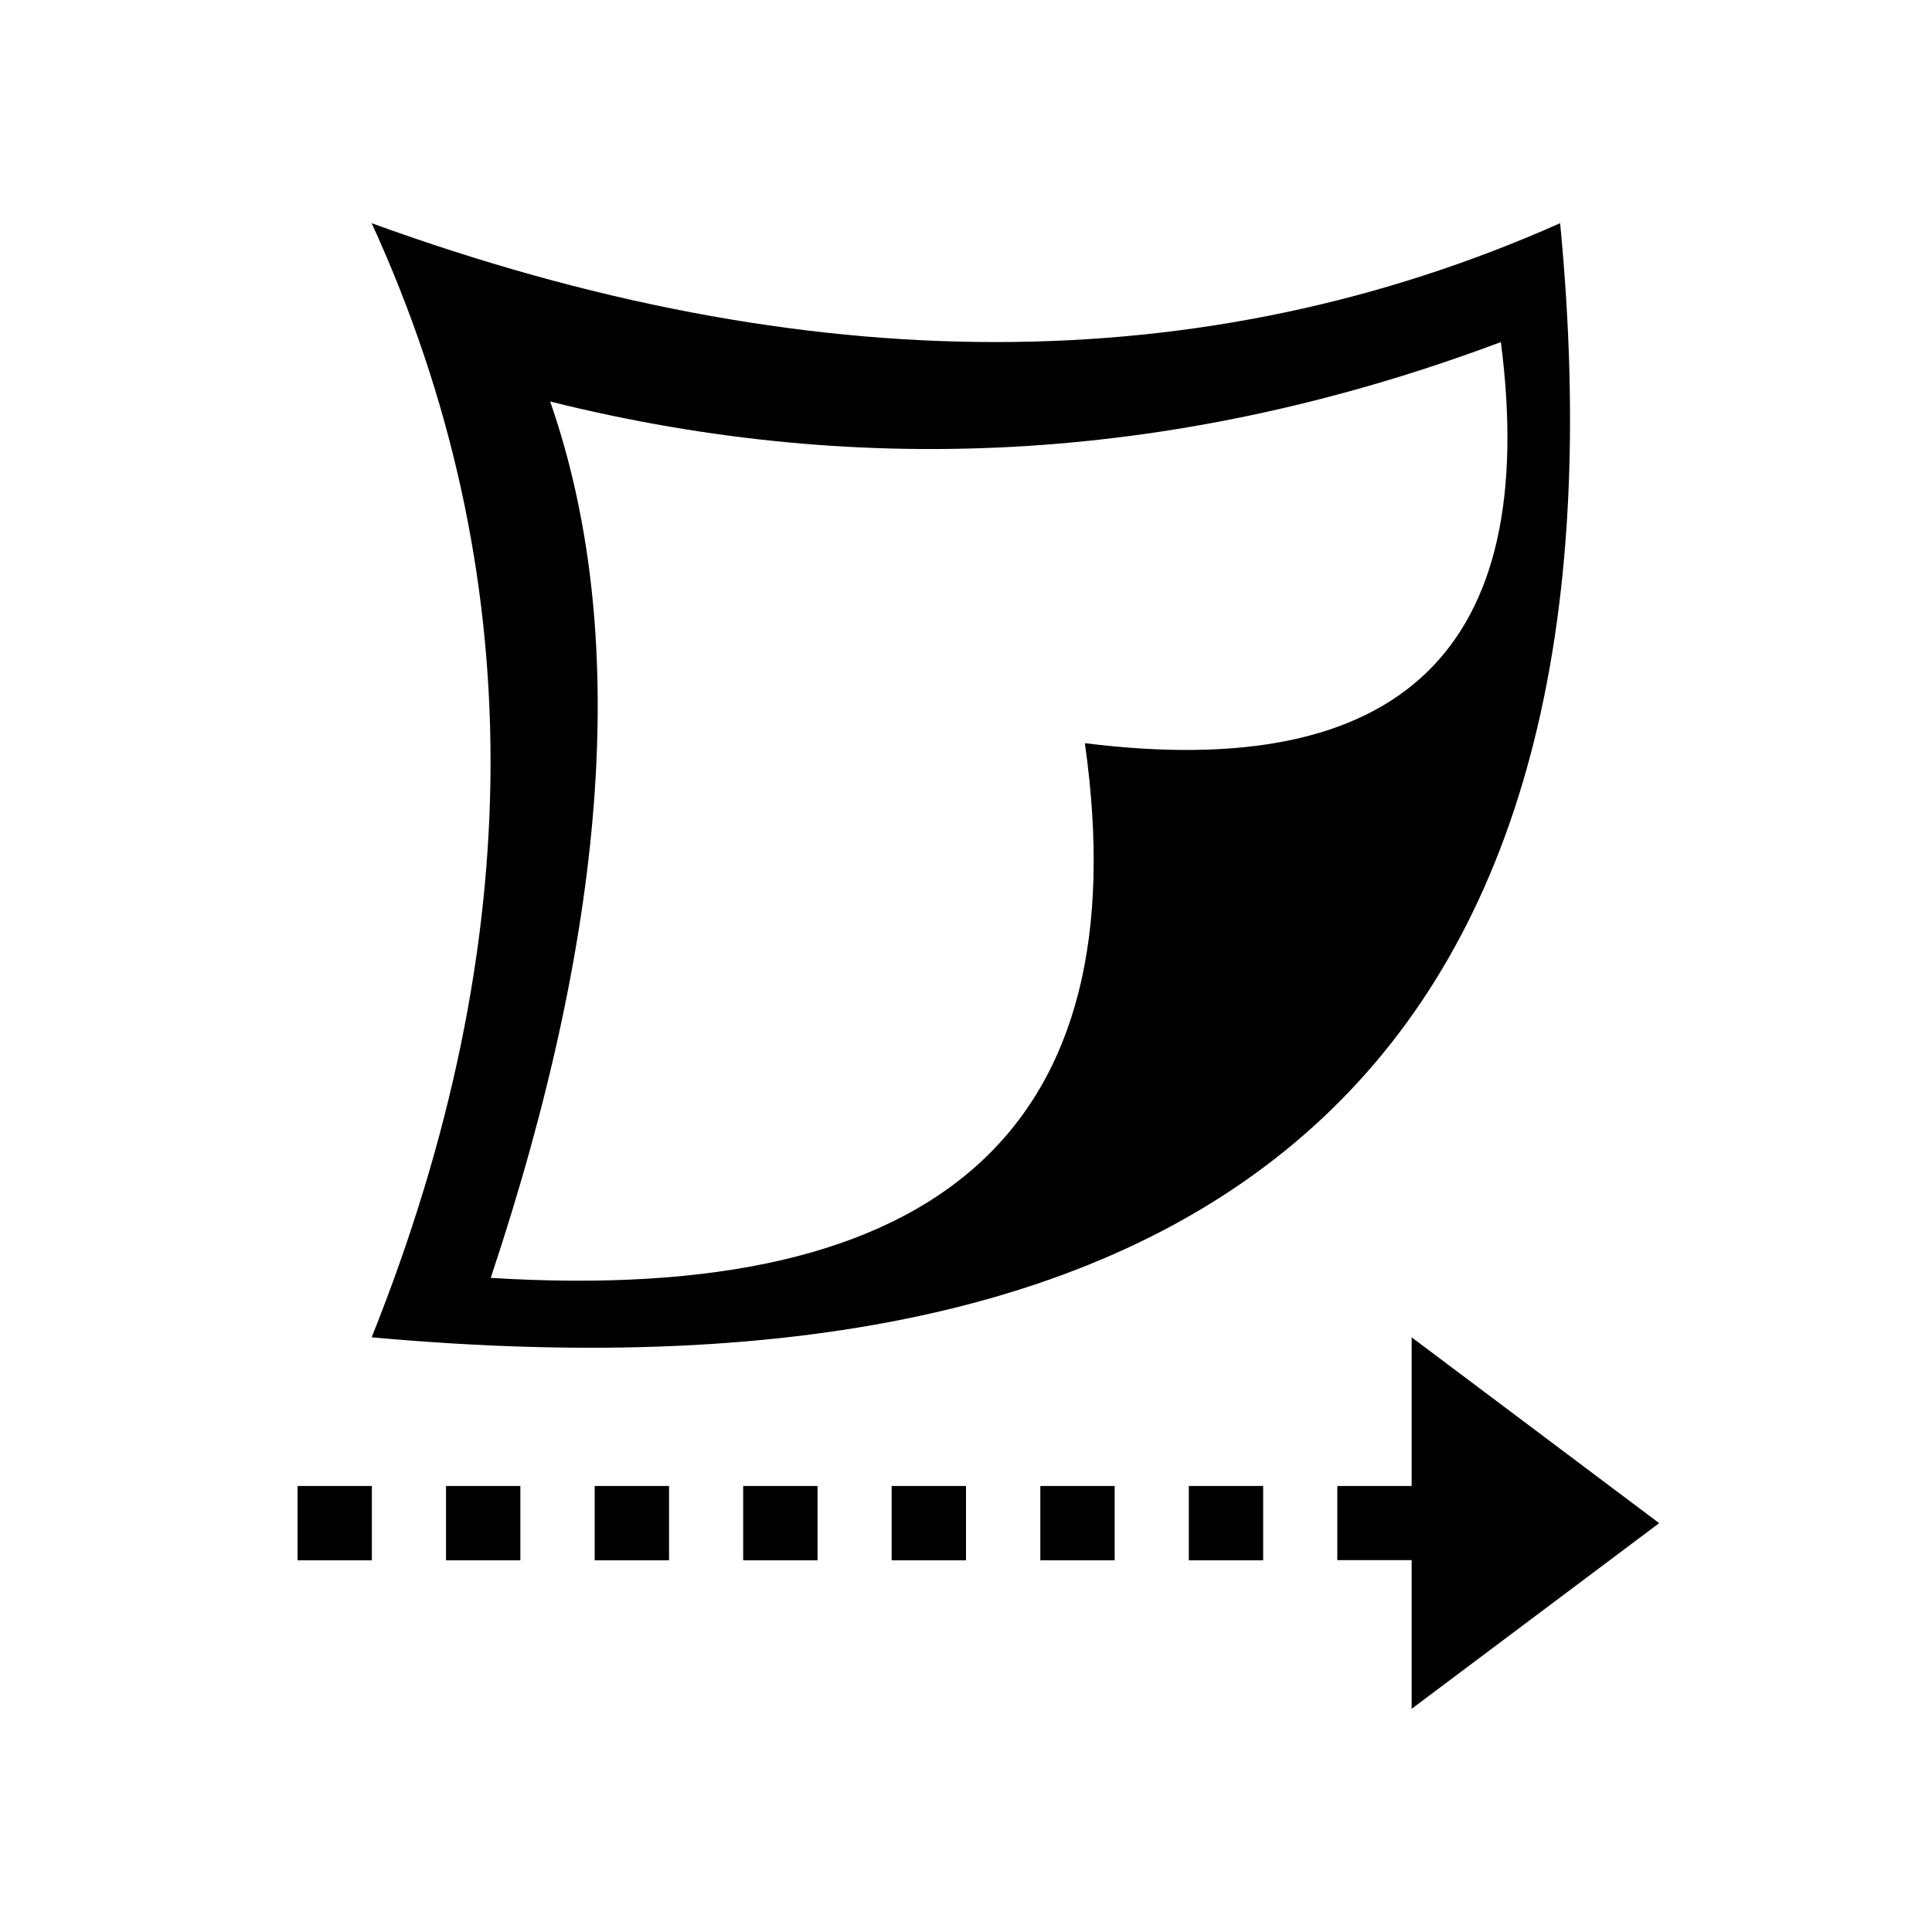 <?xml version="1.0" encoding="utf-8"?>
<!-- Generator: Adobe Illustrator 19.0.0, SVG Export Plug-In . SVG Version: 6.00 Build 0)  -->
<svg version="1.1" xmlns="http://www.w3.org/2000/svg" xmlns:xlink="http://www.w3.org/1999/xlink" x="0px" y="0px"
	 viewBox="0 0 1024 1024" style="enable-background:new 0 0 1024 1024;" xml:space="preserve">
<g id="_x30_">
</g>
<g id="_x33_">
	<g id="LINE_34_">
		<g id="XMLID_1_">
			<g>
				<polygon points="879.4,807.3 748.2,905.7 748.2,826.9 708.8,826.9 708.8,787.6 748.2,787.6 748.2,708.8 				"/>
				<rect x="630.1" y="787.6" width="39.4" height="39.4"/>
				<rect x="551.4" y="787.6" width="39.4" height="39.4"/>
				<rect x="472.6" y="787.6" width="39.4" height="39.4"/>
				<rect x="393.9" y="787.6" width="39.4" height="39.4"/>
				<rect x="315.2" y="787.6" width="39.4" height="39.4"/>
				<rect x="236.4" y="787.6" width="39.4" height="39.4"/>
				<rect x="157.7" y="787.6" width="39.4" height="39.4"/>
				<path d="M826.9,118.3c42,435.6-168,632.5-629.9,590.5c84-210,84-406.8,0-590.5C428,202.3,638,202.3,826.9,118.3z M575,393.9
					c168,21,241.4-49.9,220.5-212.6c-168,63-335.9,73.5-503.9,31.5c42,120.7,31.5,275.6-31.5,464.5C499,692.1,603.9,597.6,575,393.9
					z"/>
			</g>
			<g>
			</g>
		</g>
	</g>
</g>
<g id="_x36_">
</g>
</svg>
